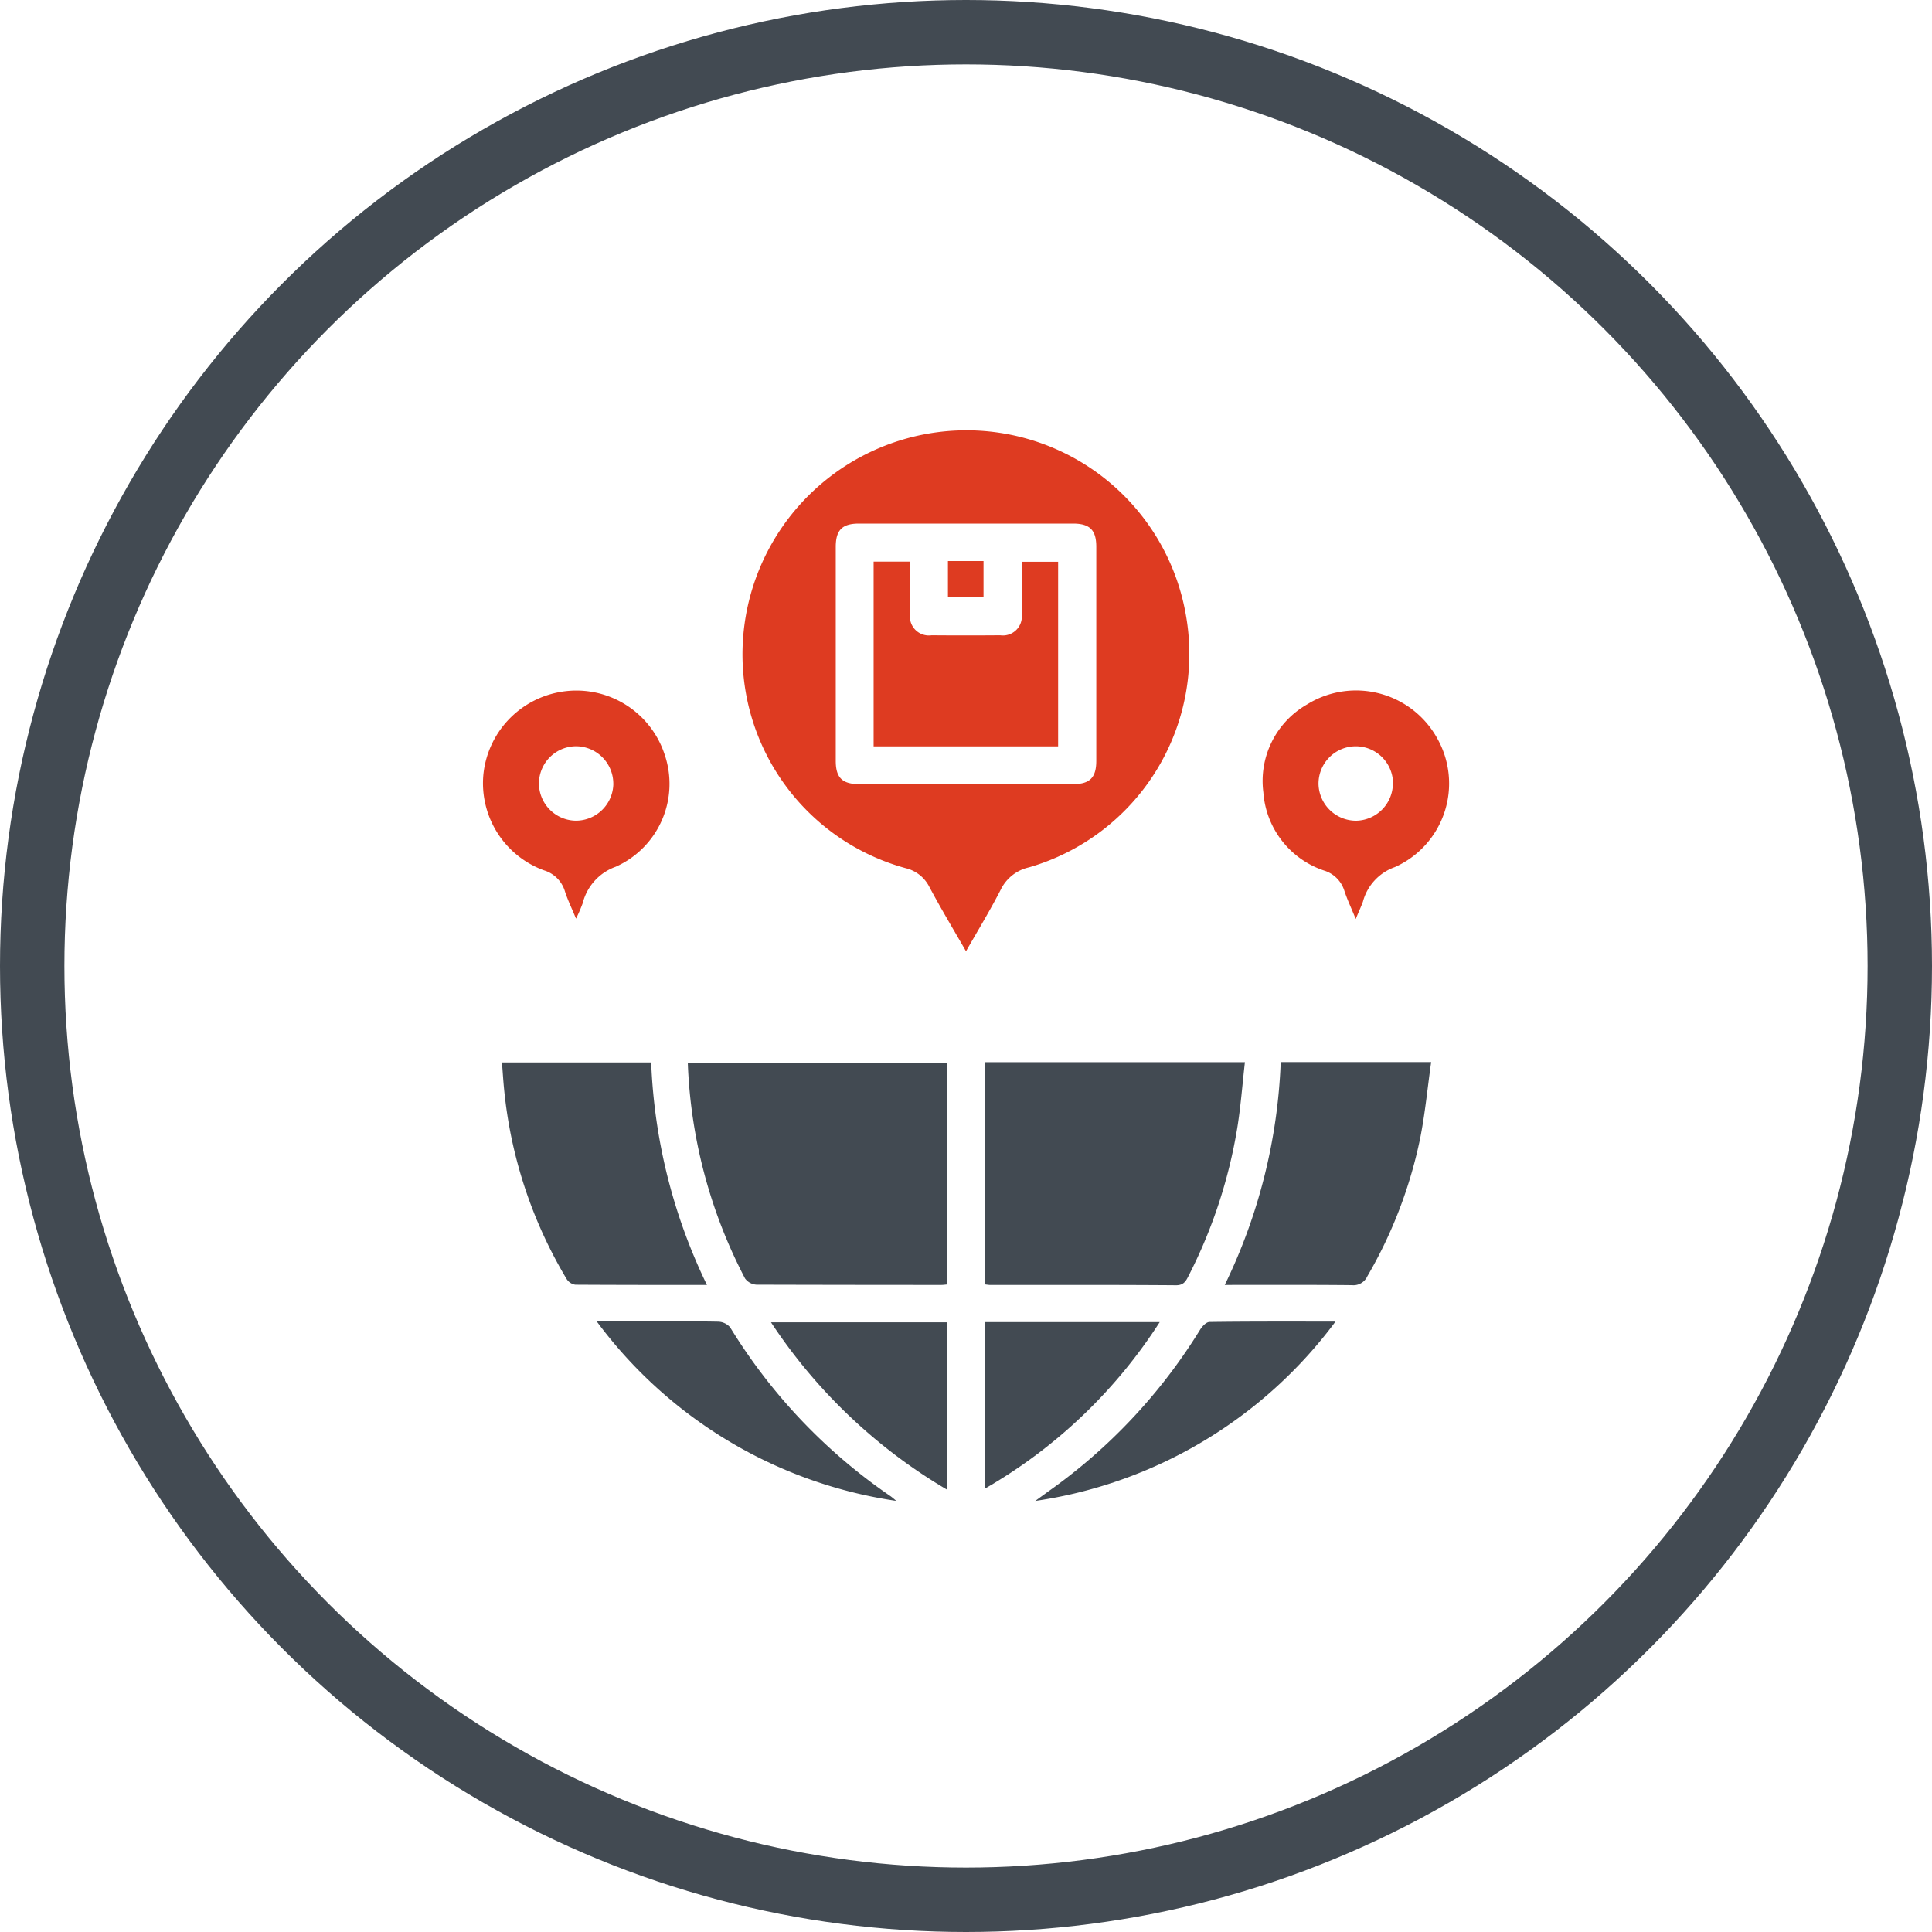 <svg xmlns="http://www.w3.org/2000/svg" width="60" height="60" viewBox="0 0 60 60">
  <g id="Group_72" data-name="Group 72" transform="translate(-1340 -218)">
    <g id="Ellipse_12" data-name="Ellipse 12" transform="translate(1340 218)" fill="none" stroke="#424a52" stroke-width="2">
      <circle cx="30" cy="30" r="30" stroke="none"/>
      <circle cx="30" cy="30" r="29" fill="none"/>
    </g>
    <g id="coorporation" transform="translate(1354.992 231.402)">
      <path id="Path_100" data-name="Path 100" d="M-1987.119-1046.8c-.406-.706-.789-1.342-1.139-2a1.112,1.112,0,0,0-.731-.579,6.886,6.886,0,0,1-5.065-6.937,6.96,6.96,0,0,1,6.024-6.6,6.918,6.918,0,0,1,7.735,5.646,6.9,6.9,0,0,1-4.868,7.865,1.286,1.286,0,0,0-.869.676C-1986.359-1048.09-1986.727-1047.483-1987.119-1046.8Zm0-5.19h3.325c.517,0,.721-.2.721-.723v-6.648c0-.519-.2-.721-.722-.721h-6.648c-.52,0-.72.2-.721.722v6.648c0,.518.2.72.722.722,1.106,0,2.215,0,3.322,0Z" transform="translate(2002.127 1062.94)" fill="#de3b21"/>
      <path id="Path_101" data-name="Path 101" d="M-2003.781-859.16v6.889c-.071.006-.127.015-.185.015q-2.87,0-5.741-.008a.474.474,0,0,1-.355-.193,15.665,15.665,0,0,1-1.778-6.7Z" transform="translate(2018.208 878.759)" fill="#424a52"/>
      <path id="Path_102" data-name="Path 102" d="M-1916.06-852.391v-6.9h8.085c-.08.7-.13,1.389-.242,2.07a15.64,15.64,0,0,1-1.509,4.568c-.083.164-.152.29-.386.29-1.925-.015-3.851-.008-5.776-.009C-1915.939-852.373-1915.986-852.383-1916.06-852.391Z" transform="translate(1931.645 878.876)" fill="#424a52"/>
      <path id="Path_103" data-name="Path 103" d="M-1836.851-859.33h4.672c-.113.8-.187,1.59-.34,2.36a14.172,14.172,0,0,1-1.641,4.29.474.474,0,0,1-.483.278c-1.3-.013-2.595-.007-3.946-.007A17.3,17.3,0,0,0-1836.851-859.33Z" transform="translate(1861.633 878.912)" fill="#424a52"/>
      <path id="Path_104" data-name="Path 104" d="M-2065.473-852.291c-1.4,0-2.743,0-4.088-.008a.386.386,0,0,1-.269-.176,14.116,14.116,0,0,1-1.944-5.906c-.026-.263-.042-.527-.065-.82h4.634A17.344,17.344,0,0,0-2065.473-852.291Z" transform="translate(2072.436 878.795)" fill="#424a52"/>
      <path id="Path_105" data-name="Path 105" d="M-2075.043-972.122c-.139-.338-.261-.585-.344-.845a.971.971,0,0,0-.653-.655,2.881,2.881,0,0,1-1.88-2.977,2.9,2.9,0,0,1,2.342-2.554,2.884,2.884,0,0,1,3.282,1.92,2.82,2.82,0,0,1-1.515,3.5,1.618,1.618,0,0,0-1.025,1.133A4.909,4.909,0,0,1-2075.043-972.122Zm1.158-4.187a1.164,1.164,0,0,0-1.134-1.166,1.158,1.158,0,0,0-1.175,1.125,1.159,1.159,0,0,0,.327.834,1.159,1.159,0,0,0,.824.352A1.164,1.164,0,0,0-2073.884-976.308Z" transform="translate(2077.94 987.249)" fill="#de3b21"/>
      <path id="Path_106" data-name="Path 106" d="M-1823.467-972.175c-.143-.35-.266-.607-.353-.875a.953.953,0,0,0-.631-.629,2.769,2.769,0,0,1-1.885-2.428,2.736,2.736,0,0,1,1.352-2.728,2.882,2.882,0,0,1,4.054,1.062,2.844,2.844,0,0,1-1.323,3.987,1.565,1.565,0,0,0-.991,1.073C-1823.3-972.557-1823.371-972.411-1823.467-972.175Zm1.158-4.222a1.158,1.158,0,0,0-1.158-1.141,1.158,1.158,0,0,0-.827.35,1.159,1.159,0,0,0-.329.836,1.167,1.167,0,0,0,1.178,1.125,1.164,1.164,0,0,0,1.132-1.169Z" transform="translate(1850.579 987.313)" fill="#de3b21"/>
      <path id="Path_107" data-name="Path 107" d="M-1890.216-775.659a14.144,14.144,0,0,1-9.324,5.57c.168-.124.267-.193.368-.269a17.159,17.159,0,0,0,4.745-5.039c.066-.108.193-.249.3-.25C-1892.842-775.665-1891.556-775.659-1890.216-775.659Z" transform="translate(1916.699 803.3)" fill="#424a52"/>
      <path id="Path_108" data-name="Path 108" d="M-2032.013-770.1a14.123,14.123,0,0,1-9.3-5.573h1.239c.843,0,1.686-.008,2.528.008a.512.512,0,0,1,.376.176,17.275,17.275,0,0,0,4.988,5.248A2.131,2.131,0,0,1-2032.013-770.1Z" transform="translate(2044.853 803.309)" fill="#424a52"/>
      <path id="Path_109" data-name="Path 109" d="M-1916-775.48h5.428a15.8,15.8,0,0,1-5.428,5.171Z" transform="translate(1931.596 803.137)" fill="#424a52"/>
      <path id="Path_110" data-name="Path 110" d="M-1979.561-770.218a16.672,16.672,0,0,1-5.459-5.192h5.459Z" transform="translate(1993.972 803.074)" fill="#424a52"/>
      <path id="Path_111" data-name="Path 111" d="M-1950.768-1020.93v1.622a.588.588,0,0,0,.668.665q1.062.009,2.13,0a.588.588,0,0,0,.666-.668c.007-.529,0-1.062,0-1.615h1.133v5.734h-5.73v-5.738Z" transform="translate(1964.04 1024.97)" fill="#de3b21"/>
      <path id="Path_112" data-name="Path 112" d="M-1928-1021.11h1.105v1.125H-1928Z" transform="translate(1942.447 1025.132)" fill="#de3b21"/>
    </g>
  </g>
</svg>

